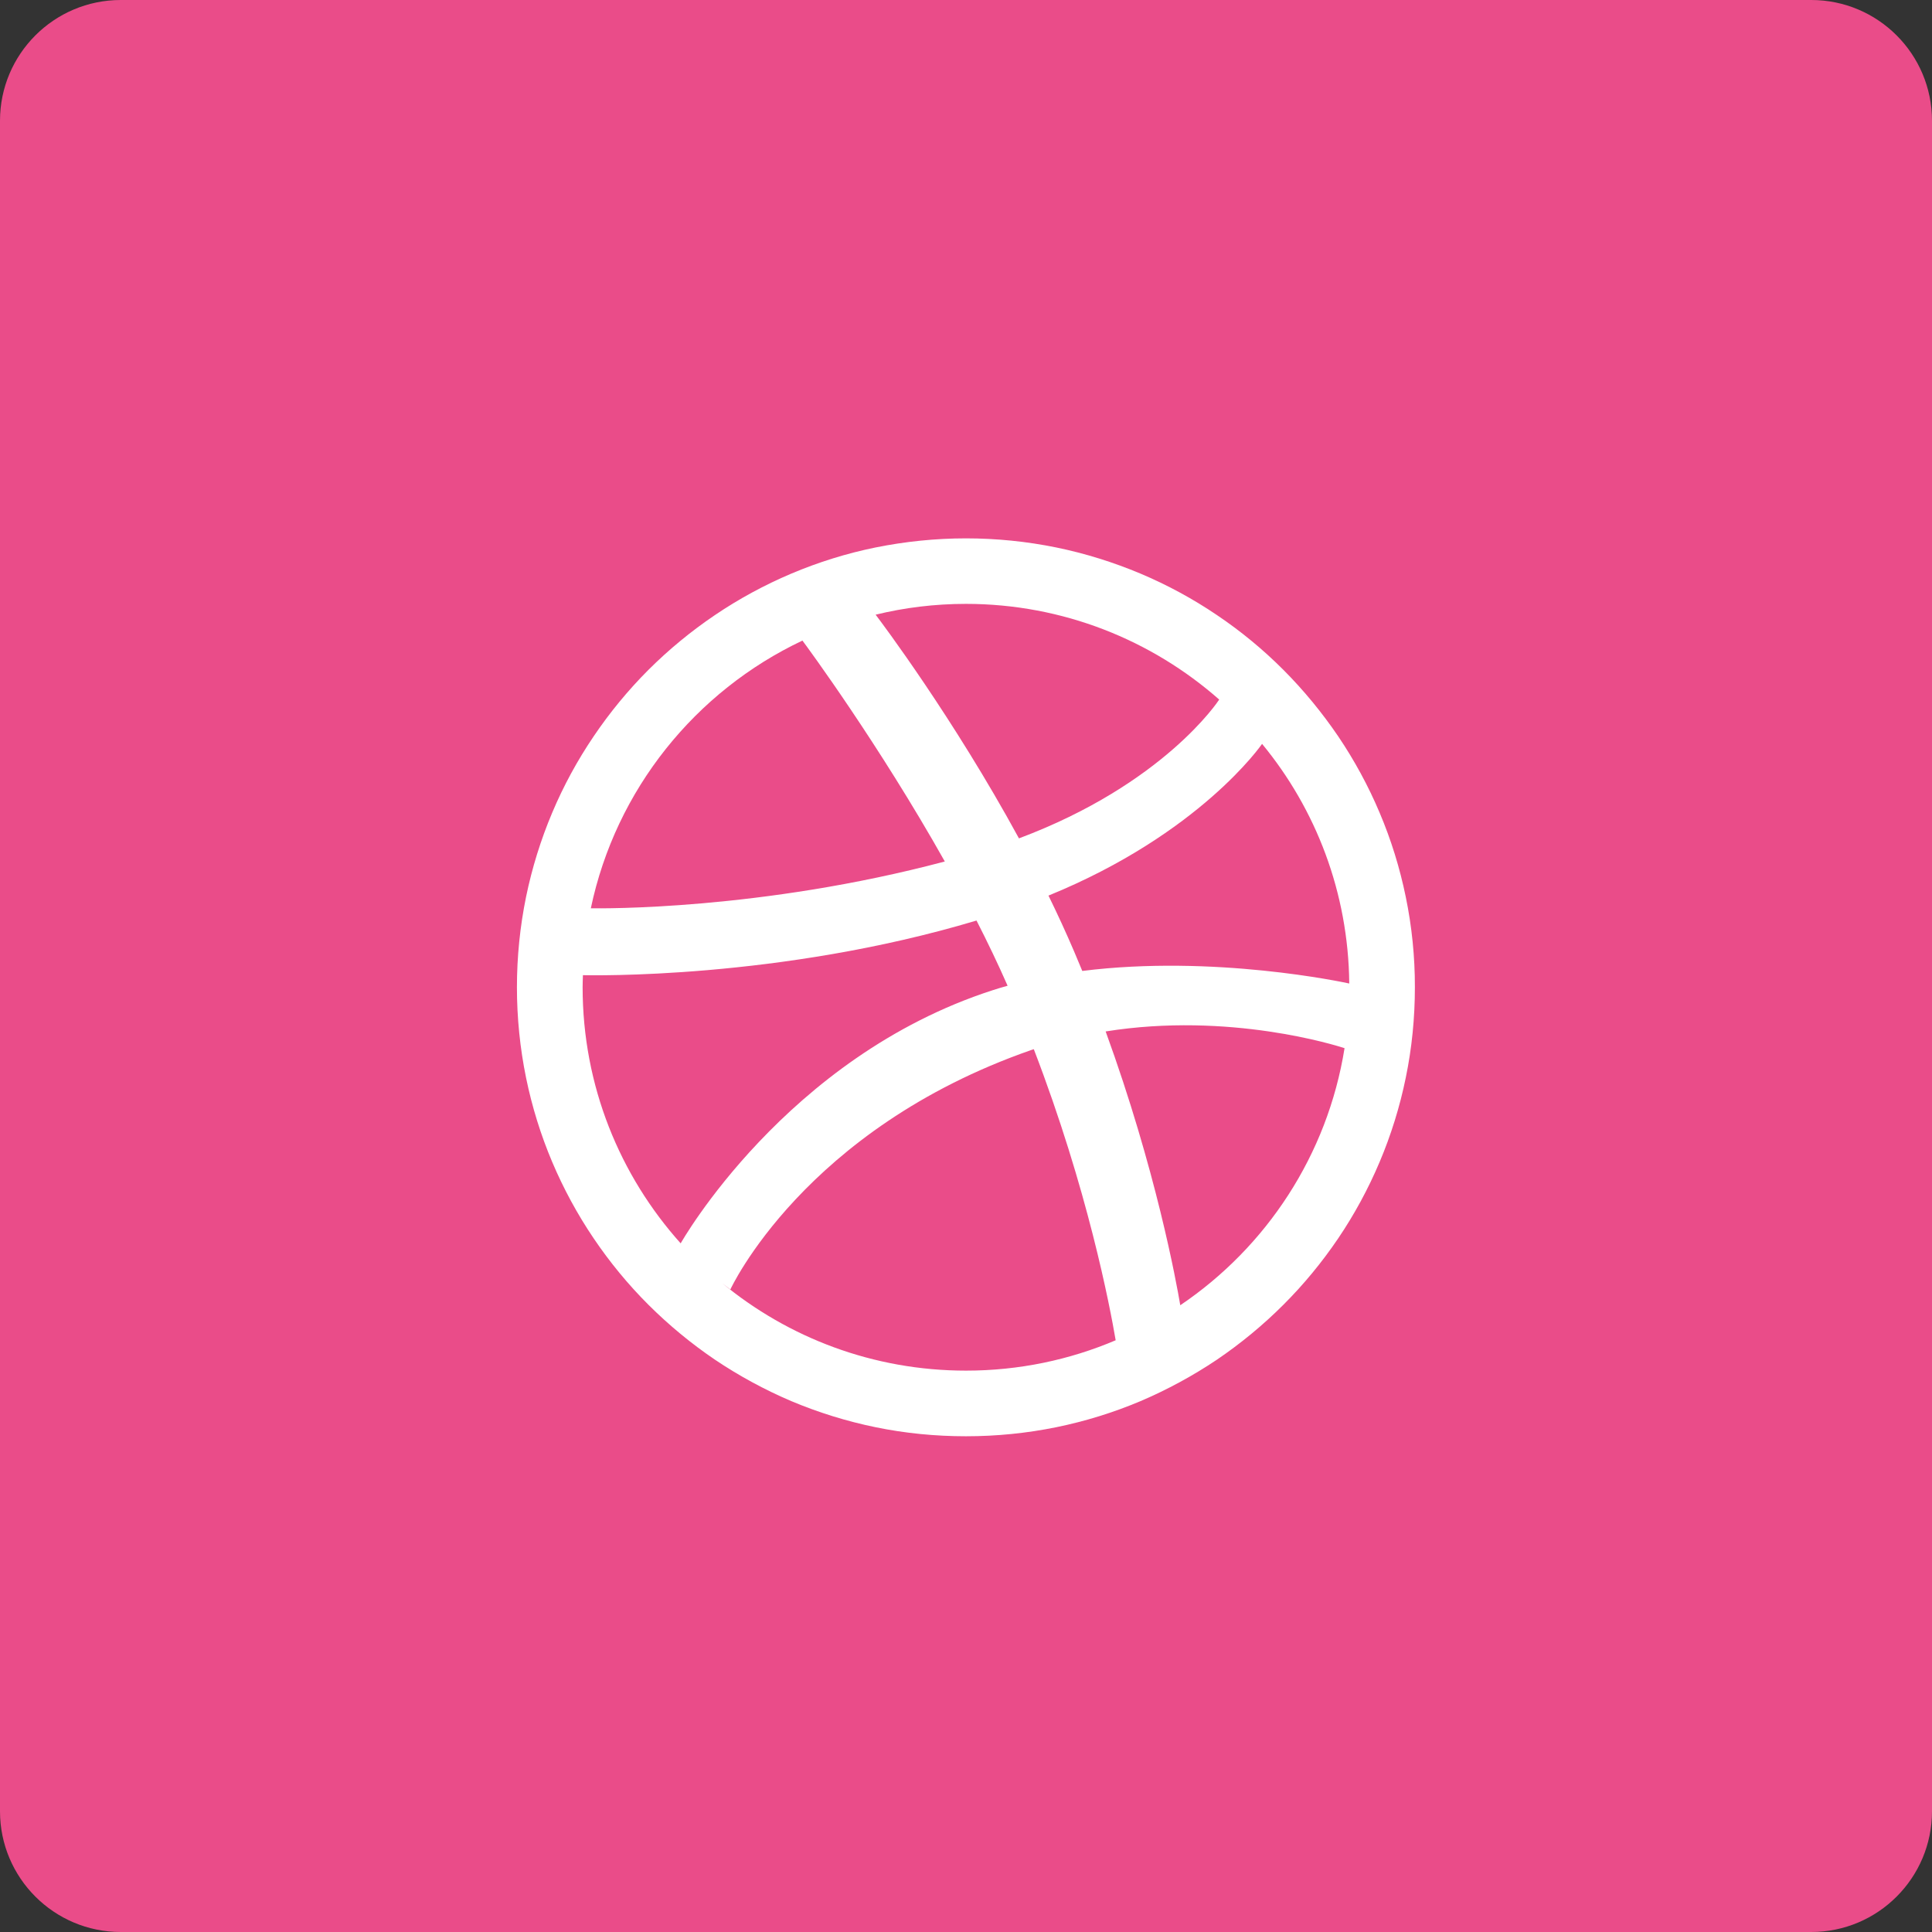 <?xml version="1.0" encoding="utf-8"?>
<!-- Generator: Adobe Illustrator 16.2.1, SVG Export Plug-In . SVG Version: 6.00 Build 0)  -->
<!DOCTYPE svg PUBLIC "-//W3C//DTD SVG 1.1//EN" "http://www.w3.org/Graphics/SVG/1.1/DTD/svg11.dtd">
<svg version="1.1" id="Layer_1" xmlns="http://www.w3.org/2000/svg" xmlns:xlink="http://www.w3.org/1999/xlink" x="0px" y="0px"
	 width="32px" height="32px" viewBox="0 0 32 32" enable-background="new 0 0 32 32" xml:space="preserve">
<rect x="0" y="0" width="32" height="32" fill="#333333" stroke="none"/>
<path fill="#EA4C89" d="M32,30c0,1.104-0.896,2-2,2H2c-1.104,0-2-0.896-2-2V2c0-1.104,0.896-2,2-2h28c1.104,0,2,0.896,2,2V30z"/>
<path fill="#FFFFFF" d="M17.608,14.413v-0.034c-0.008,0.012-0.016,0.022-0.021,0.034H17.608z"/>
<path fill-rule="evenodd" clip-rule="evenodd" fill="#FFFFFF" d="M23.284,14.856c-0.098-0.478-0.243-0.948-0.434-1.397
	c-0.186-0.441-0.417-0.866-0.685-1.263c-0.268-0.394-0.572-0.764-0.908-1.101s-0.706-0.642-1.1-0.907
	c-0.397-0.269-0.823-0.5-1.264-0.686c-0.449-0.189-0.919-0.336-1.397-0.434c-0.489-0.1-0.993-0.151-1.497-0.151
	c-0.504,0-1.008,0.052-1.498,0.151c-0.478,0.097-0.948,0.244-1.397,0.434c-0.441,0.187-0.866,0.417-1.263,0.686
	c-0.394,0.266-0.764,0.571-1.101,0.907c-0.336,0.336-0.641,0.707-0.907,1.101c-0.269,0.397-0.5,0.821-0.686,1.263
	c-0.19,0.449-0.336,0.92-0.434,1.397c-0.1,0.489-0.151,0.993-0.151,1.496c0,0.505,0.051,1.009,0.151,1.498
	c0.098,0.479,0.244,0.95,0.434,1.398c0.186,0.439,0.417,0.866,0.686,1.263c0.266,0.394,0.571,0.765,0.907,1.1
	c0.337,0.336,0.707,0.642,1.101,0.909c0.397,0.267,0.822,0.498,1.263,0.686c0.449,0.189,0.919,0.335,1.397,0.433
	c0.49,0.101,0.994,0.15,1.498,0.15c0.504,0,1.007-0.05,1.497-0.15c0.479-0.098,0.948-0.243,1.397-0.433
	c0.44-0.188,0.866-0.419,1.264-0.686c0.394-0.268,0.764-0.573,1.1-0.909c0.336-0.335,0.641-0.706,0.908-1.1
	c0.268-0.396,0.499-0.823,0.685-1.263c0.19-0.448,0.336-0.919,0.434-1.398c0.101-0.488,0.151-0.992,0.151-1.498
	C23.436,15.849,23.385,15.345,23.284,14.856z M22.348,16.29c-0.092-0.02-2.241-0.482-4.422-0.208
	c-0.045-0.108-0.09-0.218-0.137-0.327c-0.133-0.311-0.275-0.619-0.423-0.921c2.507-1.023,3.526-2.496,3.538-2.513
	C21.795,13.401,22.333,14.783,22.348,16.29z M20.194,11.587c-0.016,0.025-0.92,1.401-3.317,2.299
	c-1.086-1.994-2.278-3.579-2.374-3.705c0.48-0.117,0.981-0.179,1.497-0.179C17.607,10.003,19.075,10.602,20.194,11.587z
	 M14.479,10.188c0,0-0.001,0.001-0.001,0.001s-0.007,0.001-0.019,0.004C14.465,10.191,14.473,10.189,14.479,10.188z M13.291,10.61
	c0.084,0.113,1.259,1.706,2.358,3.659c-3.049,0.81-5.695,0.778-5.863,0.775C10.199,13.077,11.52,11.447,13.291,10.61z M9.65,16.352
	c0-0.067,0.003-0.133,0.005-0.2c0.112,0.002,3.25,0.074,6.519-0.905c0.182,0.356,0.356,0.718,0.515,1.08
	c-0.084,0.023-0.167,0.048-0.25,0.075c-3.427,1.108-5.165,4.192-5.165,4.192s0.001,0.002,0.002,0.002
	C10.266,19.471,9.65,17.983,9.65,16.352z M16,22.702c-1.537,0-2.947-0.546-4.045-1.454c0.084,0.066,0.142,0.11,0.142,0.11
	s1.217-2.654,4.983-3.966c0.015-0.006,0.028-0.01,0.043-0.014c0.893,2.321,1.262,4.268,1.356,4.821
	C17.718,22.523,16.879,22.702,16,22.702z M19.549,21.619c-0.065-0.384-0.403-2.246-1.236-4.535c2.05-0.328,3.826,0.234,3.957,0.277
	C21.987,19.131,20.975,20.656,19.549,21.619z"/>
</svg>

